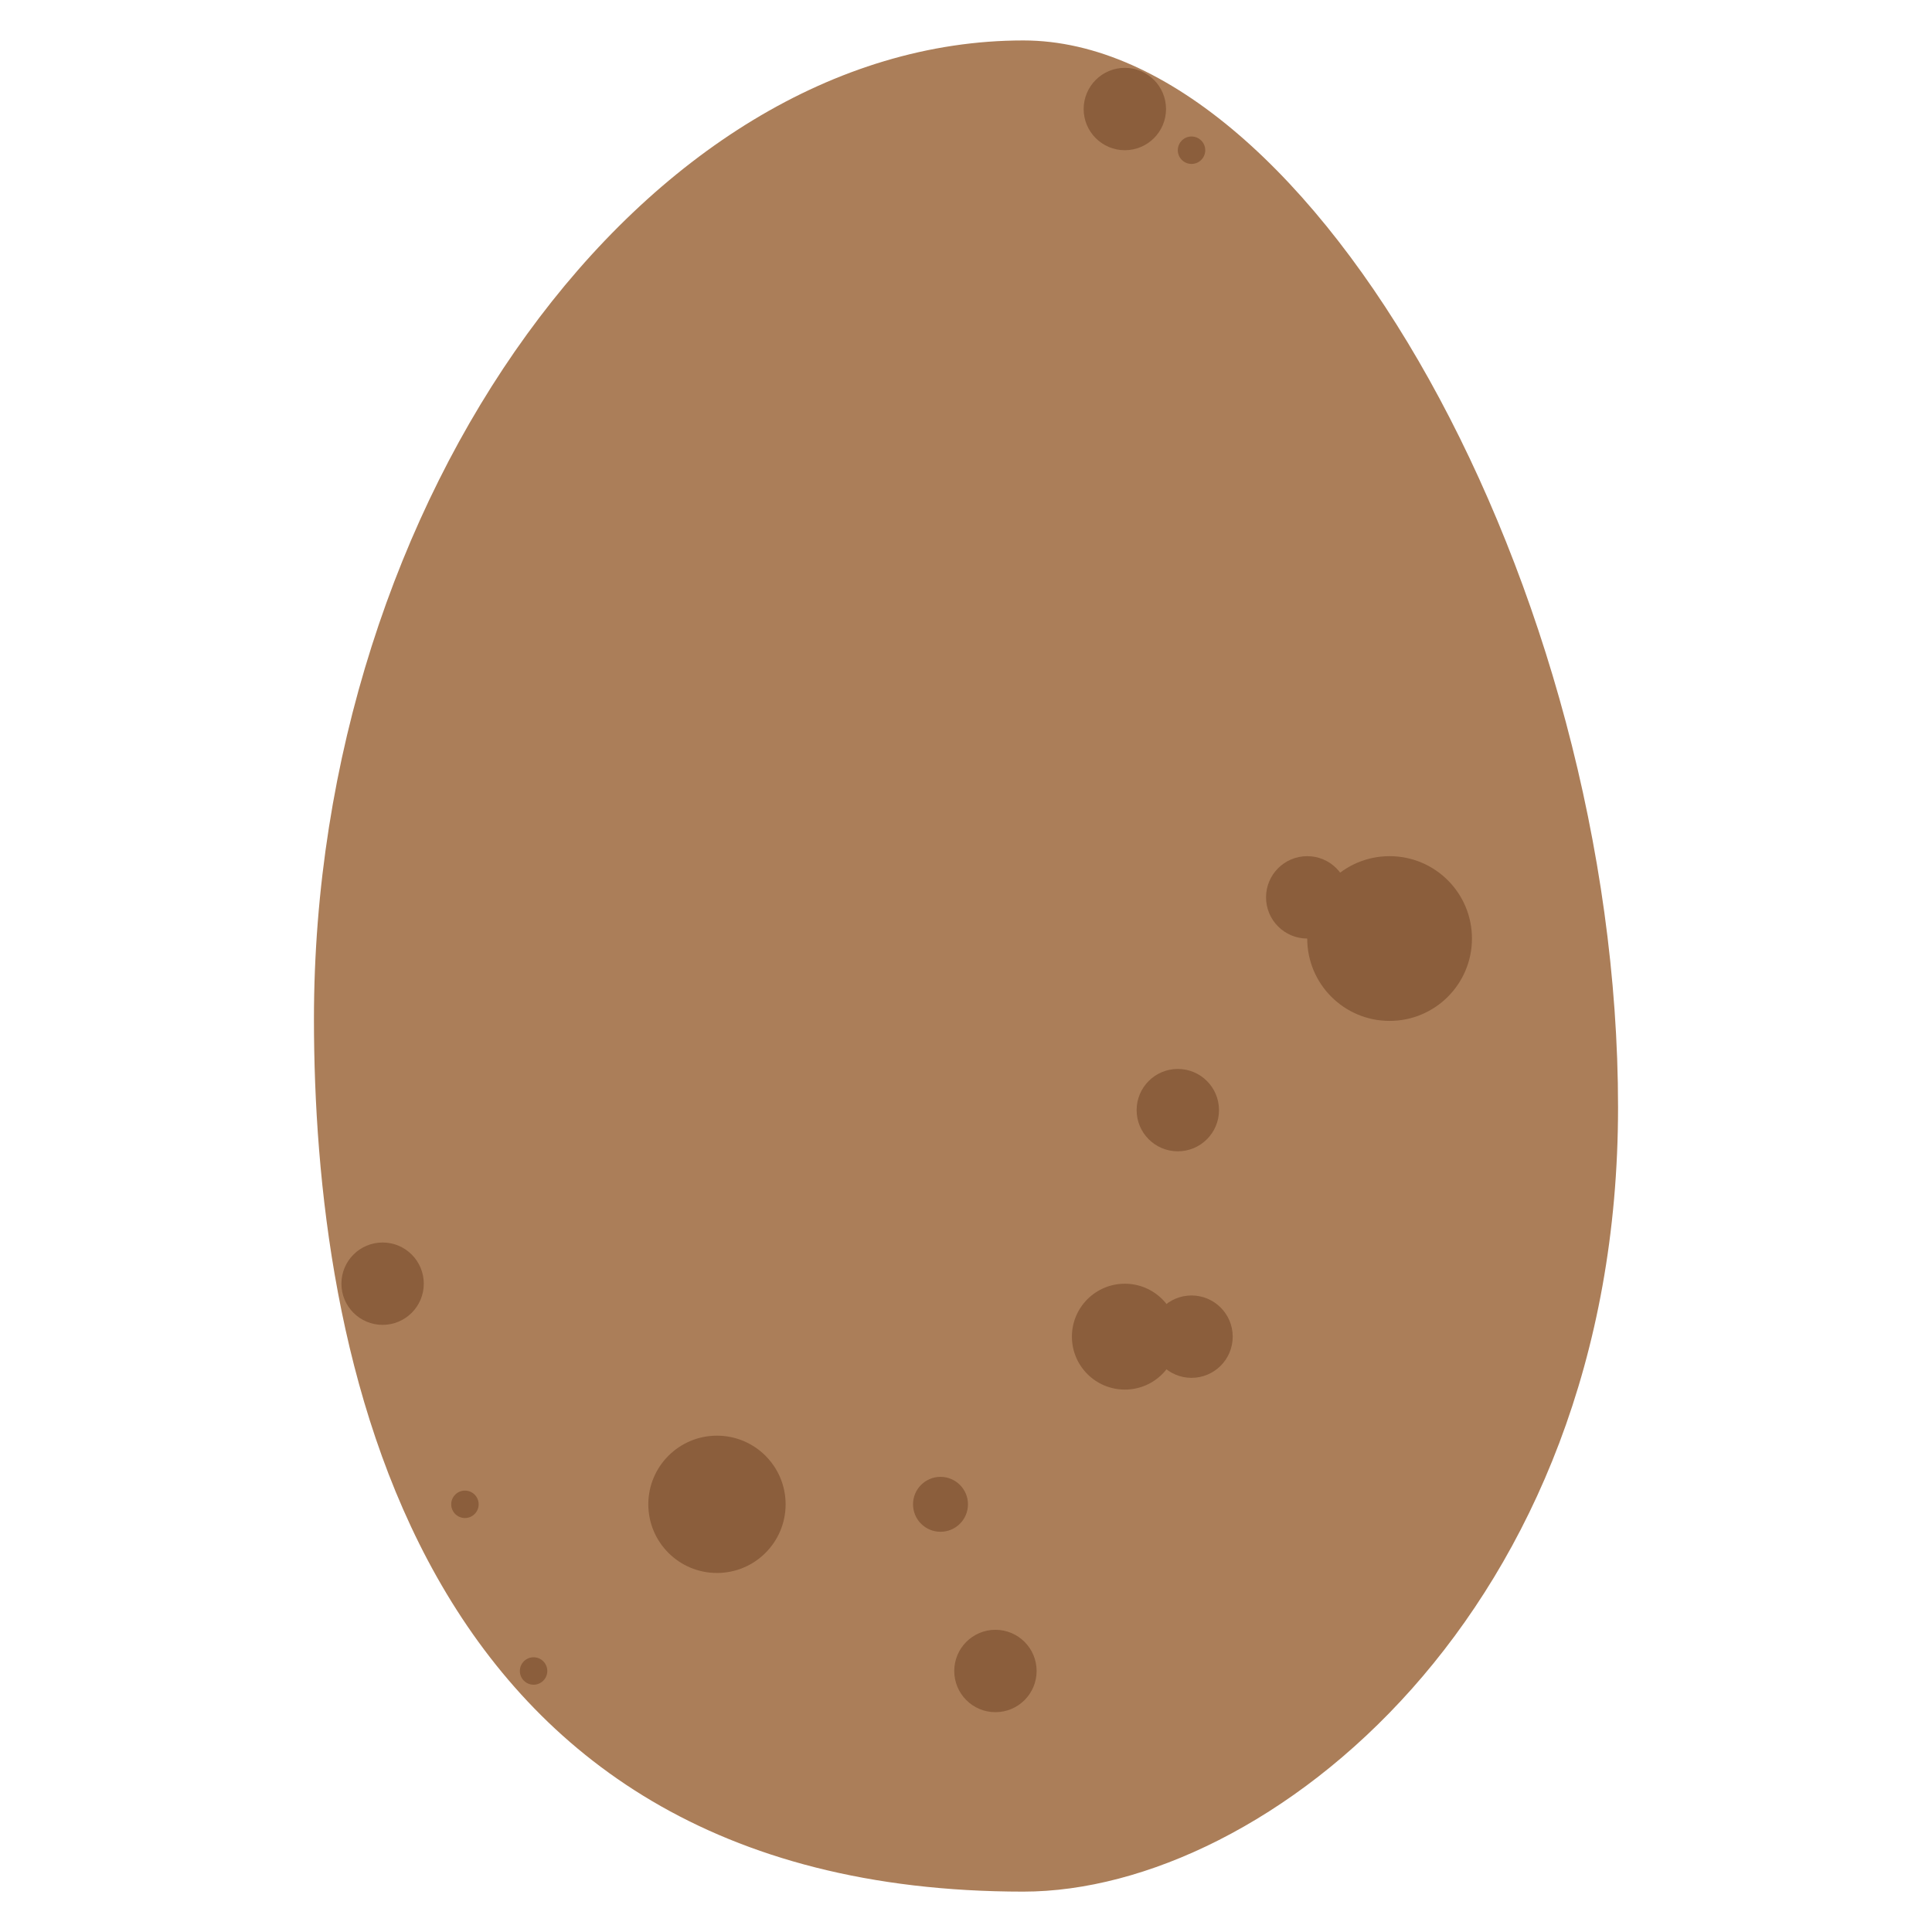 <svg xmlns="http://www.w3.org/2000/svg" viewBox="0 0 600 600"><defs><style>.cls-1{fill:#ab7e59;}.cls-2{fill:#8b5e3c;}</style></defs><title>eAntarctosaurus</title><g id="Layer_17" data-name="Layer 17"><path class="cls-1" d="M317.81,587.46c-191.69,0-220.31-169.8-220.31-271,0-161.89,103-303.9,220.31-303.9,89.76,0,184.69,170.3,184.69,331.31C502.5,500.71,393.3,587.46,317.81,587.46Z"/><circle class="cls-2" cx="349.33" cy="415.11" r="16.44"/><circle class="cls-2" cx="292.08" cy="467.18" r="8.53"/><circle class="cls-2" cx="222.66" cy="467.18" r="21.32"/><circle class="cls-2" cx="349.33" cy="33.86" r="12.79"/><circle class="cls-2" cx="370.04" cy="46.65" r="4.26"/><circle class="cls-2" cx="370.04" cy="415.11" r="12.79"/><circle class="cls-2" cx="431.55" cy="291.47" r="25.58"/><circle class="cls-2" cx="118.82" cy="398.66" r="12.79"/><circle class="cls-2" cx="144.39" cy="467.18" r="4.26"/><circle class="cls-2" cx="165.71" cy="518.94" r="4.26"/><circle class="cls-2" cx="405.97" cy="278.68" r="12.79"/><circle class="cls-2" cx="365.78" cy="344.76" r="12.79"/><circle class="cls-2" cx="309.14" cy="518.94" r="12.79"/></g></svg>